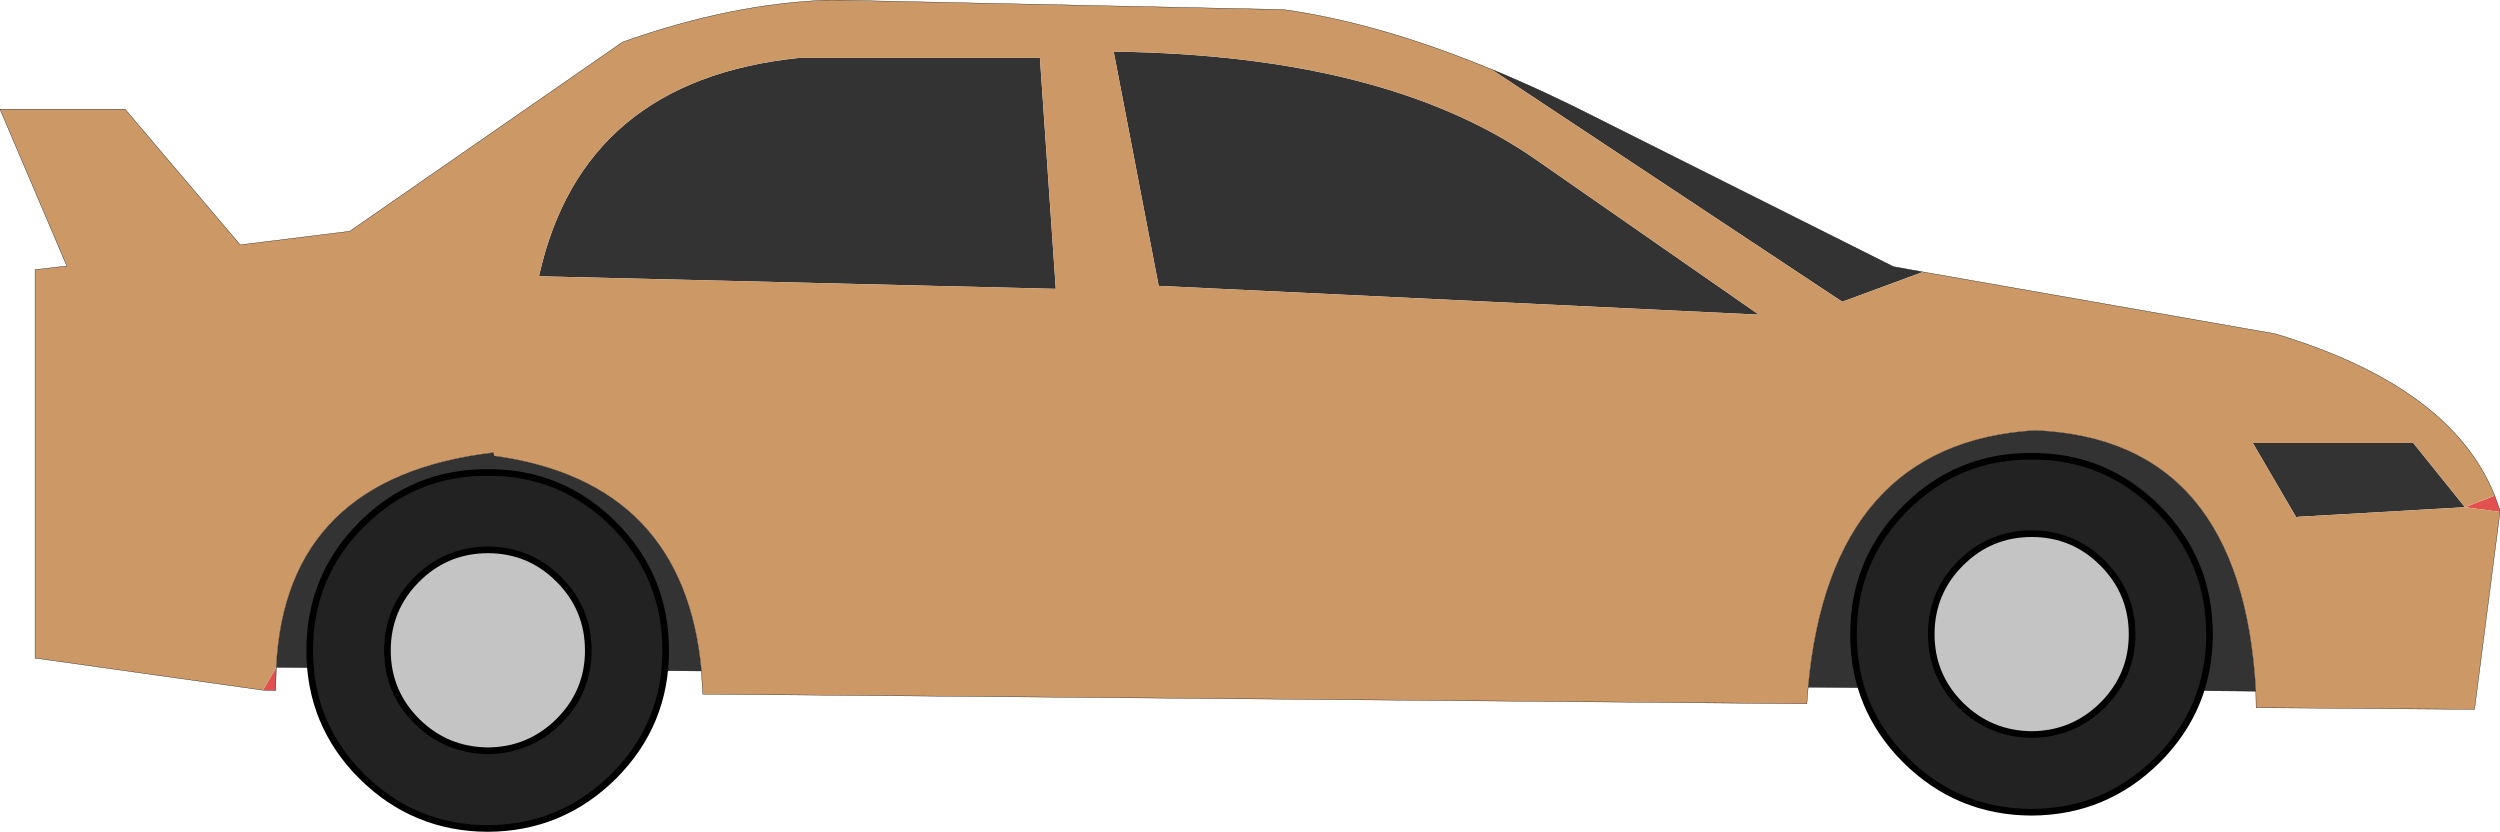 <?xml version="1.0" encoding="UTF-8" standalone="no"?>
<svg xmlns:ffdec="https://www.free-decompiler.com/flash" xmlns:xlink="http://www.w3.org/1999/xlink" ffdec:objectType="shape" height="125.7px" width="377.8px" xmlns="http://www.w3.org/2000/svg">
  <g transform="matrix(1.0, 0.0, 0.0, 1.0, 229.4, 91.85)">
    <path d="M-4.05 -81.4 Q4.05 -78.05 12.15 -73.9 L56.75 -51.55 61.2 -50.75 49.0 -46.25 -4.05 -81.4 M111.5 12.6 L43.85 12.0 Q47.25 -24.9 78.1 -26.8 109.4 -25.55 111.5 12.6 M-123.4 9.55 L-187.65 9.0 Q-186.25 -19.75 -154.8 -23.45 L-154.8 -23.4 -154.7 -22.95 Q-126.0 -19.0 -123.4 9.55 M36.4 -44.3 L-54.3 -48.65 -61.1 -84.05 Q-19.75 -83.5 2.9 -67.6 L36.4 -44.3 M117.85 -13.75 L117.65 -13.6 111.05 -24.9 135.3 -24.9 143.1 -15.2 117.85 -13.75 M-108.65 -83.1 L-72.25 -83.1 -69.85 -48.2 -147.95 -50.1 Q-141.4 -79.7 -108.65 -83.1" fill="#333333" fill-rule="evenodd" stroke="none"/>
    <path d="M147.6 -16.95 L148.4 -14.7 148.4 -14.5 143.1 -15.2 147.6 -16.95 M-187.65 9.0 L-187.75 12.5 -189.65 12.45 -187.65 9.0" fill="#e25050" fill-rule="evenodd" stroke="none"/>
    <path d="M-4.05 -81.4 L49.0 -46.25 61.2 -50.75 114.45 -41.4 Q141.05 -33.4 147.6 -16.95 L143.1 -15.2 148.4 -14.5 144.55 15.35 111.55 15.1 111.5 12.6 Q109.4 -25.55 78.1 -26.8 47.25 -24.9 43.85 12.0 L43.65 14.5 -123.2 13.05 -123.4 9.55 Q-126.0 -19.0 -154.7 -22.95 L-154.8 -23.4 -154.8 -23.45 Q-186.25 -19.75 -187.65 9.0 L-189.65 12.45 -224.1 7.6 -224.1 -51.1 -219.3 -51.65 -229.4 -75.35 -210.5 -75.35 -193.1 -54.85 -176.55 -56.9 -135.3 -85.5 Q-118.7 -91.4 -103.8 -91.85 L-35.45 -90.4 Q-21.1 -88.4 -4.35 -81.5 L-4.05 -81.4 M36.4 -44.3 L2.9 -67.6 Q-19.75 -83.5 -61.1 -84.05 L-54.3 -48.65 36.4 -44.3 M117.85 -13.75 L143.1 -15.2 135.3 -24.9 111.05 -24.9 117.65 -13.6 117.85 -13.75 M-108.65 -83.1 Q-141.4 -79.7 -147.95 -50.1 L-69.85 -48.2 -72.25 -83.1 -108.65 -83.1" fill="#cc9966" fill-rule="evenodd" stroke="none"/>
    <path d="M111.5 12.6 L43.85 12.0 M-123.4 9.55 L-187.65 9.0 M-224.1 7.6 L-224.1 -51.1" fill="none" stroke="#000000" stroke-linecap="round" stroke-linejoin="round" stroke-width="0.05"/>
    <path d="M61.2 -50.75 L56.75 -51.55 12.15 -73.9 Q4.05 -78.05 -4.05 -81.4 L-4.35 -81.5 Q-21.1 -88.4 -35.45 -90.4 L-103.8 -91.85 Q-118.7 -91.4 -135.3 -85.5 L-176.55 -56.9 -193.1 -54.85 -210.5 -75.35 -229.4 -75.35 -219.3 -51.65 -224.1 -51.1 M61.2 -50.75 L114.45 -41.4 Q141.05 -33.4 147.6 -16.95 L148.4 -14.7 148.4 -14.5 144.55 15.35 111.55 15.1 111.5 12.6 Q109.4 -25.55 78.1 -26.8 47.25 -24.9 43.85 12.0 L43.65 14.5 -123.2 13.05 -123.4 9.55 Q-126.0 -19.0 -154.7 -22.95 M-187.65 9.0 L-187.75 12.5 -189.65 12.45 -224.1 7.6 M-187.65 9.0 Q-186.25 -19.75 -154.8 -23.45 L-154.8 -23.4" fill="none" stroke="#000000" stroke-linecap="round" stroke-linejoin="round" stroke-width="0.05"/>
    <path d="M77.65 -11.2 Q71.35 -11.2 66.9 -6.75 62.45 -2.3 62.45 4.0 62.45 10.25 66.9 14.7 71.35 19.1 77.65 19.15 83.9 19.1 88.35 14.7 92.8 10.25 92.8 4.0 92.8 -2.3 88.35 -6.75 83.9 -11.2 77.65 -11.2 M77.6 -22.9 Q88.75 -22.95 96.65 -15.05 104.5 -7.2 104.5 4.0 104.5 15.15 96.65 23.0 88.75 30.85 77.6 30.9 66.45 30.85 58.55 23.0 50.7 15.15 50.7 4.0 50.7 -7.2 58.55 -15.05 66.45 -22.95 77.6 -22.9 M-144.95 -4.3 Q-149.4 -8.75 -155.65 -8.75 -161.95 -8.75 -166.4 -4.3 -170.85 0.15 -170.85 6.45 -170.85 12.7 -166.4 17.15 -161.95 21.55 -155.65 21.6 -149.4 21.55 -144.95 17.15 -140.5 12.7 -140.5 6.45 -140.5 0.15 -144.95 -4.3 M-136.65 -12.6 Q-128.8 -4.75 -128.8 6.45 -128.8 17.6 -136.65 25.45 -144.55 33.3 -155.7 33.35 -166.85 33.3 -174.75 25.45 -182.6 17.6 -182.6 6.45 -182.6 -4.75 -174.75 -12.6 -166.85 -20.5 -155.7 -20.45 -144.55 -20.5 -136.65 -12.6" fill="#222222" fill-rule="evenodd" stroke="none"/>
    <path d="M77.65 -11.2 Q83.9 -11.2 88.35 -6.75 92.8 -2.3 92.8 4.0 92.8 10.25 88.35 14.7 83.9 19.1 77.65 19.15 71.35 19.1 66.9 14.7 62.45 10.25 62.45 4.0 62.45 -2.3 66.9 -6.75 71.35 -11.2 77.65 -11.2 M-144.95 -4.3 Q-140.5 0.15 -140.5 6.45 -140.5 12.7 -144.95 17.15 -149.4 21.55 -155.65 21.6 -161.95 21.55 -166.4 17.15 -170.85 12.7 -170.85 6.45 -170.85 0.15 -166.4 -4.3 -161.95 -8.75 -155.65 -8.75 -149.4 -8.75 -144.95 -4.3" fill="#c4c4c4" fill-rule="evenodd" stroke="none"/>
    <path d="M77.65 -11.2 Q83.9 -11.2 88.35 -6.75 92.8 -2.3 92.8 4.0 92.8 10.25 88.35 14.7 83.9 19.1 77.65 19.15 71.35 19.1 66.9 14.7 62.45 10.25 62.45 4.0 62.45 -2.3 66.9 -6.75 71.35 -11.2 77.65 -11.2 M77.6 -22.9 Q88.75 -22.95 96.65 -15.05 104.5 -7.2 104.5 4.0 104.5 15.15 96.65 23.0 88.75 30.85 77.6 30.9 66.45 30.85 58.55 23.0 50.7 15.15 50.7 4.0 50.7 -7.2 58.55 -15.05 66.45 -22.95 77.6 -22.9 M-144.95 -4.3 Q-140.5 0.15 -140.5 6.45 -140.5 12.7 -144.95 17.15 -149.4 21.55 -155.65 21.6 -161.95 21.55 -166.4 17.15 -170.85 12.7 -170.85 6.45 -170.85 0.15 -166.4 -4.3 -161.95 -8.75 -155.65 -8.75 -149.4 -8.75 -144.95 -4.3 M-136.65 -12.6 Q-128.8 -4.75 -128.8 6.45 -128.8 17.6 -136.65 25.45 -144.55 33.3 -155.7 33.35 -166.85 33.3 -174.75 25.45 -182.6 17.6 -182.6 6.45 -182.6 -4.75 -174.75 -12.6 -166.85 -20.5 -155.7 -20.45 -144.55 -20.5 -136.65 -12.6 Z" fill="none" stroke="#000000" stroke-linecap="round" stroke-linejoin="round" stroke-width="1.0"/>
  </g>
</svg>
